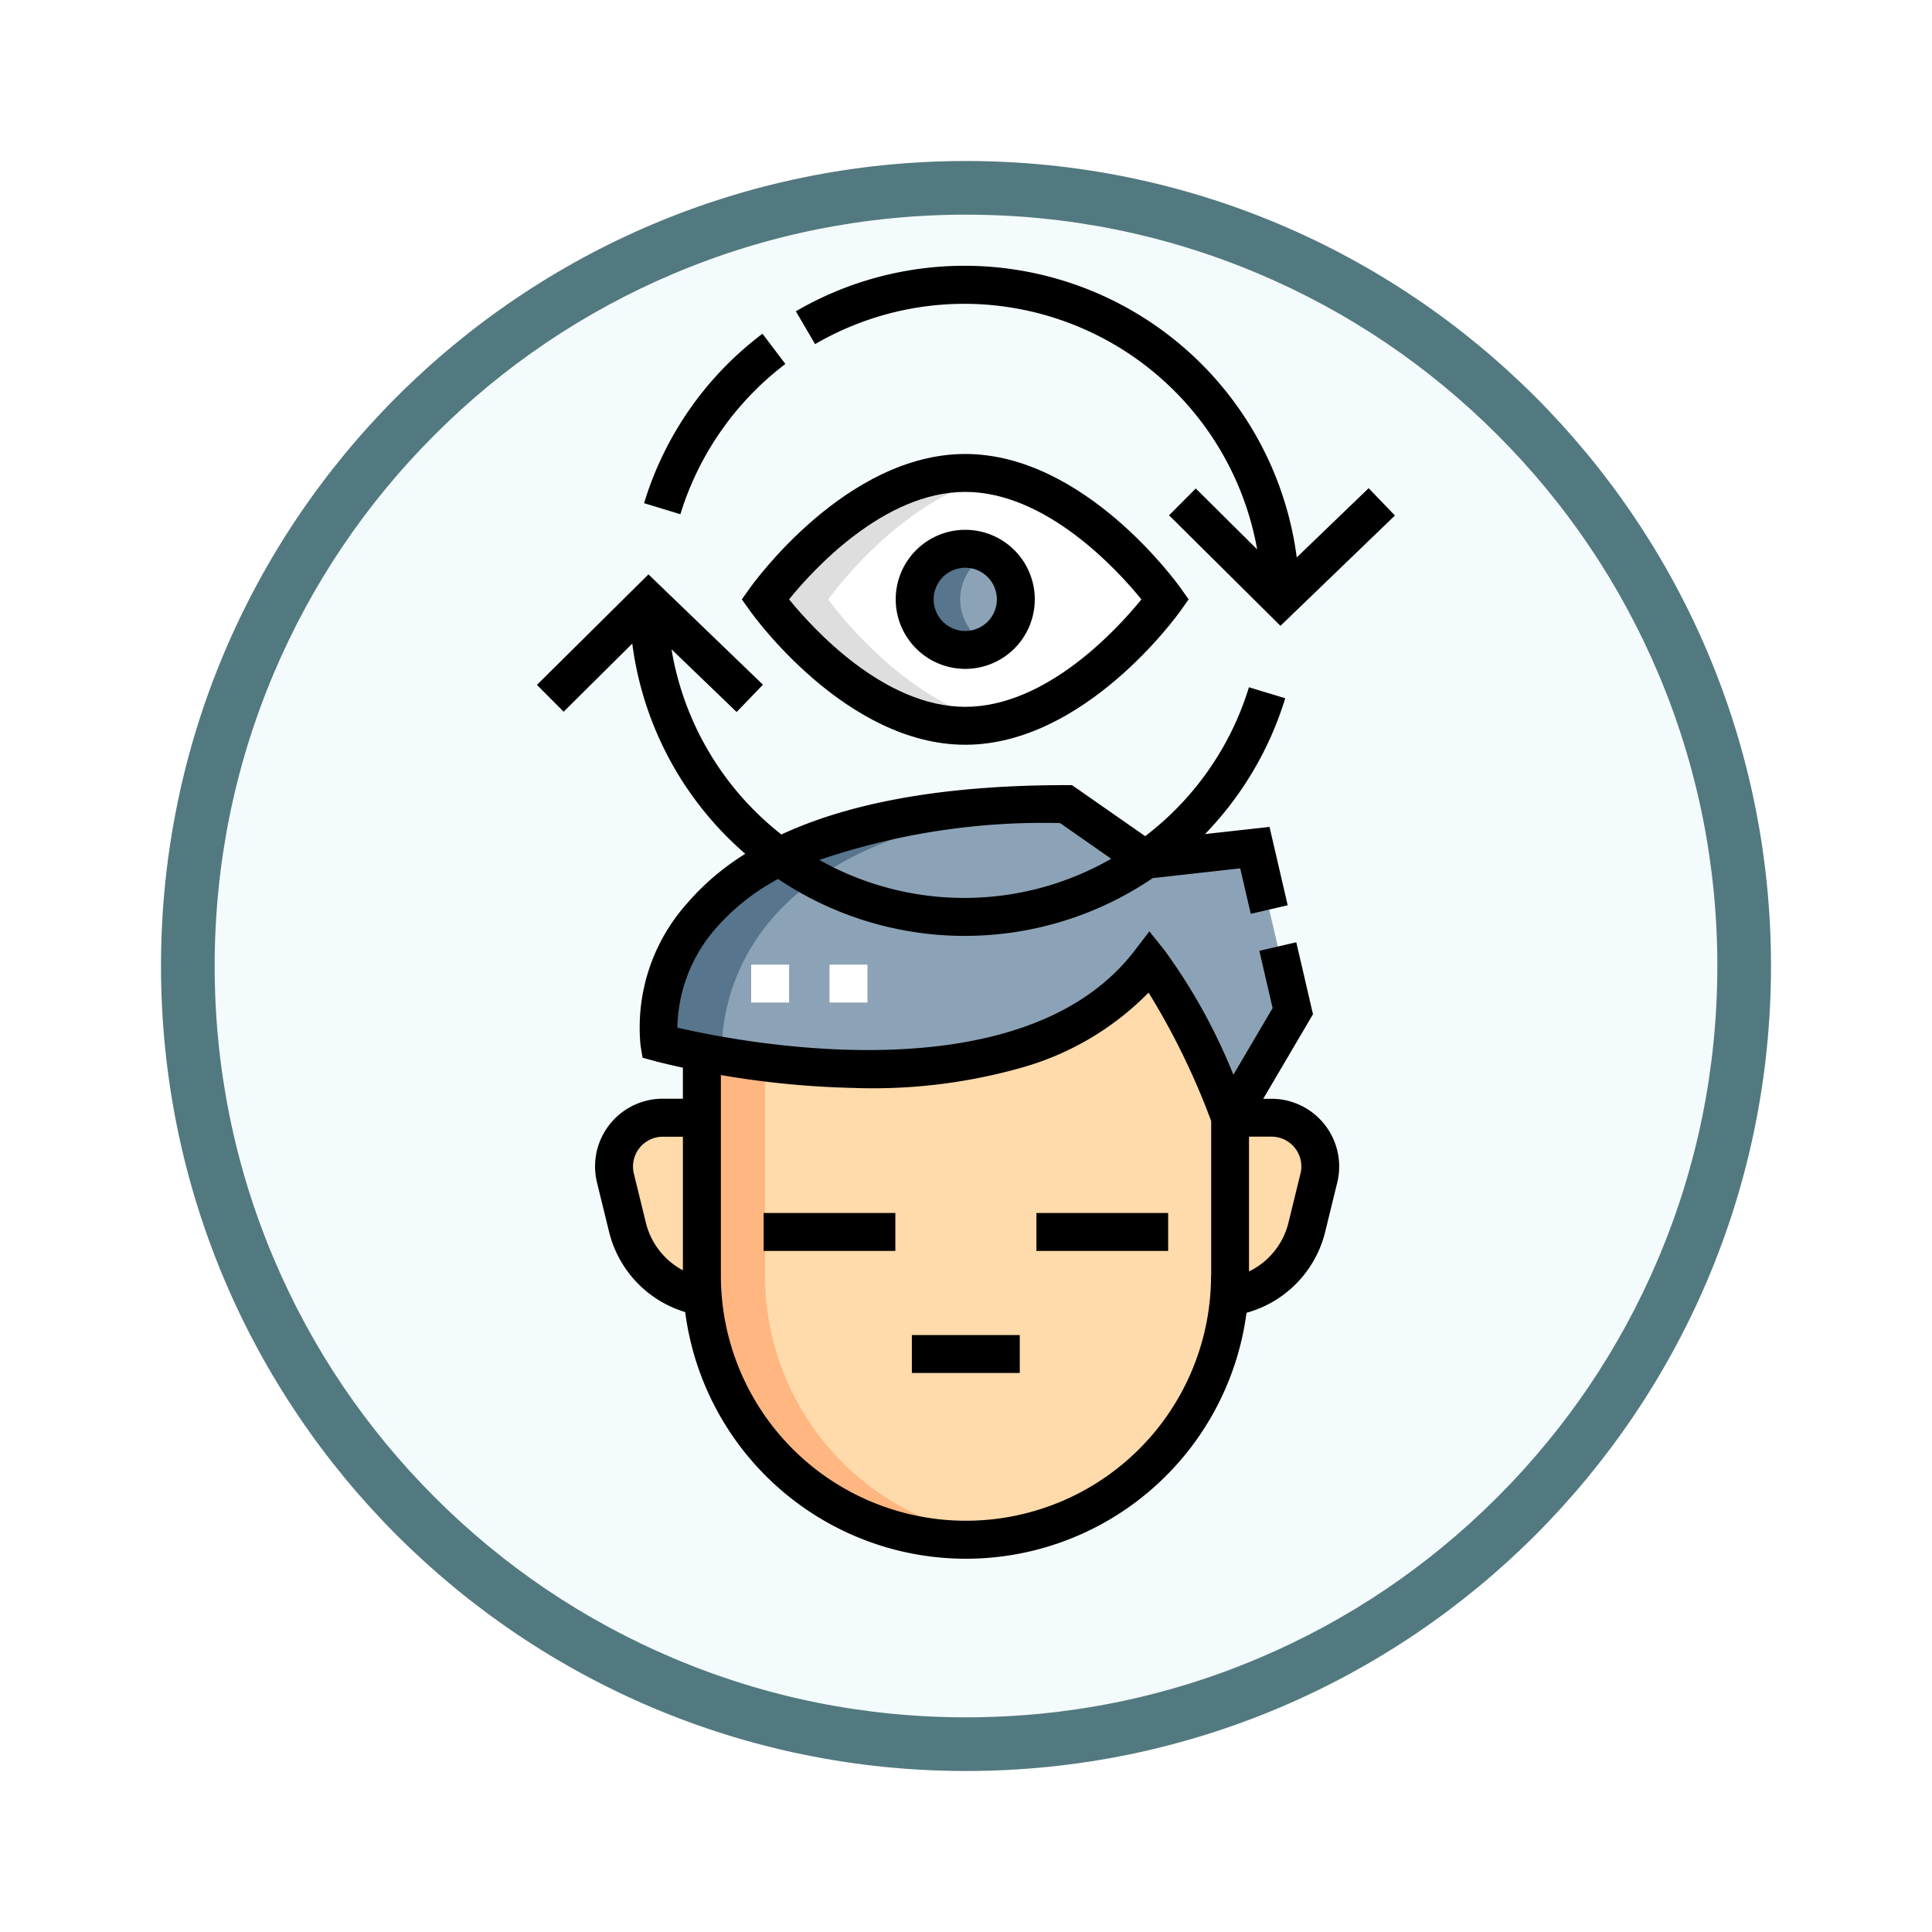 <svg xmlns="http://www.w3.org/2000/svg" xmlns:xlink="http://www.w3.org/1999/xlink" width="108" height="108" viewBox="0 0 108 108">
  <defs>
    <filter id="Trazado_982547" x="0" y="0" width="108" height="108" filterUnits="userSpaceOnUse">
      <feOffset dy="3" input="SourceAlpha"/>
      <feGaussianBlur stdDeviation="3" result="blur"/>
      <feFlood flood-opacity="0.161"/>
      <feComposite operator="in" in2="blur"/>
      <feComposite in="SourceGraphic"/>
    </filter>
  </defs>
  <g id="Grupo_1228216" data-name="Grupo 1228216" transform="translate(-197.01 -689)">
    <g id="Grupo_1227853" data-name="Grupo 1227853" transform="translate(0 -3783)">
      <g id="Grupo_1203964" data-name="Grupo 1203964" transform="translate(7 2516.532)">
        <g id="Grupo_1203625" data-name="Grupo 1203625" transform="translate(-14.49 905.468)">
          <g id="Grupo_1178314" data-name="Grupo 1178314" transform="translate(213.5 1056)">
            <g id="Grupo_1173988" data-name="Grupo 1173988">
              <g id="Grupo_1172010" data-name="Grupo 1172010">
                <g id="Grupo_1171046" data-name="Grupo 1171046">
                  <g id="Grupo_1148525" data-name="Grupo 1148525">
                    <g transform="matrix(1, 0, 0, 1, -9, -6)" filter="url(#Trazado_982547)">
                      <g id="Trazado_982547-2" data-name="Trazado 982547" transform="translate(9 6)" fill="#f4fbfc">
                        <path d="M 45 88.5 C 39.127 88.5 33.43 87.35 28.068 85.082 C 22.889 82.891 18.236 79.755 14.241 75.759 C 10.245 71.764 7.109 67.111 4.918 61.932 C 2.65 56.57 1.5 50.873 1.5 45 C 1.5 39.127 2.65 33.43 4.918 28.068 C 7.109 22.889 10.245 18.236 14.241 14.241 C 18.236 10.245 22.889 7.109 28.068 4.918 C 33.43 2.65 39.127 1.5 45 1.5 C 50.873 1.5 56.57 2.65 61.932 4.918 C 67.111 7.109 71.764 10.245 75.759 14.241 C 79.755 18.236 82.891 22.889 85.082 28.068 C 87.35 33.43 88.5 39.127 88.5 45 C 88.5 50.873 87.35 56.57 85.082 61.932 C 82.891 67.111 79.755 71.764 75.759 75.759 C 71.764 79.755 67.111 82.891 61.932 85.082 C 56.57 87.35 50.873 88.5 45 88.5 Z" stroke="none"/>
                        <path d="M 45 3 C 39.329 3 33.829 4.11 28.653 6.299 C 23.652 8.415 19.16 11.443 15.302 15.302 C 11.443 19.16 8.415 23.652 6.299 28.653 C 4.11 33.829 3 39.329 3 45 C 3 50.671 4.11 56.171 6.299 61.347 C 8.415 66.348 11.443 70.84 15.302 74.698 C 19.16 78.557 23.652 81.585 28.653 83.701 C 33.829 85.89 39.329 87 45 87 C 50.671 87 56.171 85.89 61.347 83.701 C 66.348 81.585 70.84 78.557 74.698 74.698 C 78.557 70.84 81.585 66.348 83.701 61.347 C 85.89 56.171 87 50.671 87 45 C 87 39.329 85.89 33.829 83.701 28.653 C 81.585 23.652 78.557 19.16 74.698 15.302 C 70.84 11.443 66.348 8.415 61.347 6.299 C 56.171 4.11 50.671 3 45 3 M 45 0 C 69.853 0 90 20.147 90 45 C 90 69.853 69.853 90 45 90 C 20.147 90 0 69.853 0 45 C 0 20.147 20.147 0 45 0 Z" stroke="none" fill="#52797f"/>
                      </g>
                    </g>
                  </g>
                </g>
              </g>
            </g>
          </g>
        </g>
      </g>
    </g>
    <g id="aprendizaje-visual" transform="translate(141.025 703.863)">
      <g id="Grupo_1228213" data-name="Grupo 1228213" transform="translate(90.308 11.575)">
        <path id="Trazado_1179009" data-name="Trazado 1179009" d="M198.6,88.968s-5.009,7.067-11.189,7.067-11.189-7.067-11.189-7.067,5.009-7.067,11.189-7.067S198.6,88.968,198.6,88.968Z" transform="translate(-167.779 -81.901)" fill="#fff"/>
        <circle id="Elipse_12793" data-name="Elipse 12793" cx="2.827" cy="2.827" r="2.827" transform="translate(16.808 4.24)" fill="#8ca3b7"/>
        <path id="Trazado_1179010" data-name="Trazado 1179010" d="M179.758,88.968s4.082-5.758,9.422-6.878a8.6,8.6,0,0,0-1.767-.188c-6.179,0-11.189,7.067-11.189,7.067s5.009,7.067,11.189,7.067a8.586,8.586,0,0,0,1.767-.188C183.841,94.725,179.758,88.968,179.758,88.968Z" transform="translate(-167.779 -81.901)" fill="#dededf"/>
        <path id="Trazado_1179011" data-name="Trazado 1179011" d="M237.936,114.728a2.824,2.824,0,0,1,1.554-2.521,2.827,2.827,0,1,0,0,5.043,2.824,2.824,0,0,1-1.554-2.521Z" transform="translate(-218.584 -107.661)" fill="#57758d"/>
        <path id="Trazado_1179012" data-name="Trazado 1179012" d="M176.243,275.37c2.48,3.1,4.492,8.7,4.492,8.7v8.83a14.762,14.762,0,1,1-29.524,0V280.413C156.7,281.488,170.256,283.19,176.243,275.37Z" transform="translate(-146.3 -248.027)" fill="#ffdaaa"/>
        <path id="Trazado_1179013" data-name="Trazado 1179013" d="M154.743,323.541V311.617c-1.368-.172-2.574-.379-3.533-.567v12.491A14.761,14.761,0,0,0,165.972,338.3a14.936,14.936,0,0,0,1.767-.106A14.763,14.763,0,0,1,154.743,323.541Z" transform="translate(-146.3 -278.664)" fill="#ffb680"/>
        <g id="Grupo_1228212" data-name="Grupo 1228212" transform="translate(0 36.046)">
          <path id="Trazado_1179014" data-name="Trazado 1179014" d="M121.421,346.952a5.19,5.19,0,0,1-4.2-3.887l-.671-2.74a2.726,2.726,0,0,1,2.649-3.375h2.182v8.83q0,.591.045,1.172Z" transform="translate(-116.466 -336.95)" fill="#ffdaaa"/>
          <path id="Trazado_1179015" data-name="Trazado 1179015" d="M359.818,336.95v8.83q0,.6-.048,1.191a5.184,5.184,0,0,0,4.345-3.906l.671-2.74a2.726,2.726,0,0,0-2.647-3.375Z" transform="translate(-325.384 -336.95)" fill="#ffdaaa"/>
        </g>
        <path id="Trazado_1179016" data-name="Trazado 1179016" d="M169.5,224.454l-3.508,5.961s-2.011-5.6-4.491-8.7c-7.6,9.93-27.41,4.507-27.41,4.507s-2.2-13.339,22.732-13.339l4.465,3.113,6.091-.681Z" transform="translate(-131.554 -194.369)" fill="#8ca3b7"/>
        <path id="Trazado_1179017" data-name="Trazado 1179017" d="M156.96,212.979l-.141-.1c-24.936,0-22.732,13.339-22.732,13.339s1.354.37,3.486.74C137.508,224.231,138.513,214.084,156.96,212.979Z" transform="translate(-131.554 -194.369)" fill="#57758d"/>
      </g>
      <g id="Grupo_1228214" data-name="Grupo 1228214" transform="translate(86.003 0)">
        <path id="Trazado_1179018" data-name="Trazado 1179018" d="M127.063,151.328H126.6l2.782-4.728-.934-4.023-2.065.479.742,3.2-2.193,3.727a31.977,31.977,0,0,0-3.85-6.958l-.846-1.058-.824,1.076c-6.288,8.212-22,5.134-25.561,4.307a8.625,8.625,0,0,1,2.181-5.588,12.327,12.327,0,0,1,3.448-2.722,18.706,18.706,0,0,0,20.941-.048l4.892-.547.59,2.543,2.065-.479-1.016-4.38-3.606.4a18.845,18.845,0,0,0,4.485-7.592l-2.029-.615a16.563,16.563,0,0,1-5.8,8.324l-4.092-2.853h-.333c-6.646,0-11.966.926-15.912,2.759A16.618,16.618,0,0,1,93.523,126.2l3.641,3.506,1.47-1.527-6.4-6.167L86,128.189l1.493,1.5,3.837-3.807a18.713,18.713,0,0,0,6.317,11.752,14.029,14.029,0,0,0-3.275,2.793,10.41,10.41,0,0,0-2.579,7.933l.111.67.655.179c.068.019.645.174,1.6.379v1.734H93.036a3.786,3.786,0,0,0-3.678,4.688l.671,2.74a6.234,6.234,0,0,0,4.259,4.5,15.823,15.823,0,0,0,31.378.04,6.233,6.233,0,0,0,4.4-4.536l.671-2.74a3.786,3.786,0,0,0-3.678-4.688Zm-11.821-15.414,2.861,1.995a16.5,16.5,0,0,1-16.314.066A38.81,38.81,0,0,1,115.241,135.914Zm-21.083,25a4.119,4.119,0,0,1-2.07-2.663l-.671-2.74a1.667,1.667,0,0,1,1.619-2.063h1.123v7.466Zm29.524.3a13.7,13.7,0,1,1-27.4,0V150a50.342,50.342,0,0,0,7.4.72,30.494,30.494,0,0,0,9.394-1.129,16,16,0,0,0,7.114-4.2,40.46,40.46,0,0,1,3.5,7.181v8.641Zm5-5.707-.671,2.74a4.118,4.118,0,0,1-2.207,2.731v-7.534h1.26a1.667,1.667,0,0,1,1.619,2.063Z" transform="translate(-86.003 -104.767)"/>
        <path id="Trazado_1179019" data-name="Trazado 1179019" d="M175.645,374.609h7.363v2.12h-7.363Z" transform="translate(-162.976 -321.665)"/>
        <path id="Trazado_1179020" data-name="Trazado 1179020" d="M234.3,422.9h6.032v2.12H234.3Z" transform="translate(-213.344 -363.133)"/>
        <path id="Trazado_1179021" data-name="Trazado 1179021" d="M283.548,374.609h7.363v2.12h-7.363Z" transform="translate(-255.629 -321.665)"/>
        <path id="Trazado_1179022" data-name="Trazado 1179022" d="M167.032,82.528l.435.613c.217.307,5.4,7.514,12.053,7.514s11.836-7.207,12.053-7.514l.435-.613-.435-.613c-.217-.307-5.4-7.514-12.053-7.514s-11.836,7.207-12.053,7.514Zm12.488-6.007c4.53,0,8.512,4.367,9.848,6.008-1.333,1.642-5.305,6.006-9.848,6.006s-8.513-4.367-9.848-6.008C171,80.885,174.977,76.521,179.52,76.521Z" transform="translate(-155.58 -63.886)"/>
        <path id="Trazado_1179023" data-name="Trazado 1179023" d="M231.779,112.174a3.887,3.887,0,1,0-3.887-3.887A3.891,3.891,0,0,0,231.779,112.174Zm0-5.653a1.767,1.767,0,1,1-1.767,1.767A1.769,1.769,0,0,1,231.779,106.521Z" transform="translate(-207.839 -89.646)"/>
        <path id="Trazado_1179024" data-name="Trazado 1179024" d="M197.858,2.12a16.65,16.65,0,0,1,16.354,13.729l-3.432-3.406-1.493,1.5,6.227,6.178,6.4-6.167-1.47-1.527-4.019,3.87a18.733,18.733,0,0,0-28-13.759L189.5,4.374a16.6,16.6,0,0,1,8.36-2.254Z" transform="translate(-173.954 0)"/>
        <path id="Trazado_1179025" data-name="Trazado 1179025" d="M136.263,28.531l-1.28-1.69a18.622,18.622,0,0,0-6.618,9.473l2.028.617A16.742,16.742,0,0,1,136.263,28.531Z" transform="translate(-122.378 -23.048)"/>
      </g>
      <g id="Grupo_1228215" data-name="Grupo 1228215" transform="translate(97.975 39.06)">
        <path id="Trazado_1179026" data-name="Trazado 1179026" d="M170.71,276.374h2.12v2.12h-2.12Z" transform="translate(-170.71 -276.374)" fill="#fff"/>
        <path id="Trazado_1179027" data-name="Trazado 1179027" d="M201.71,276.374h2.12v2.12h-2.12Z" transform="translate(-197.329 -276.374)" fill="#fff"/>
      </g>
    </g>
  </g>
</svg>
